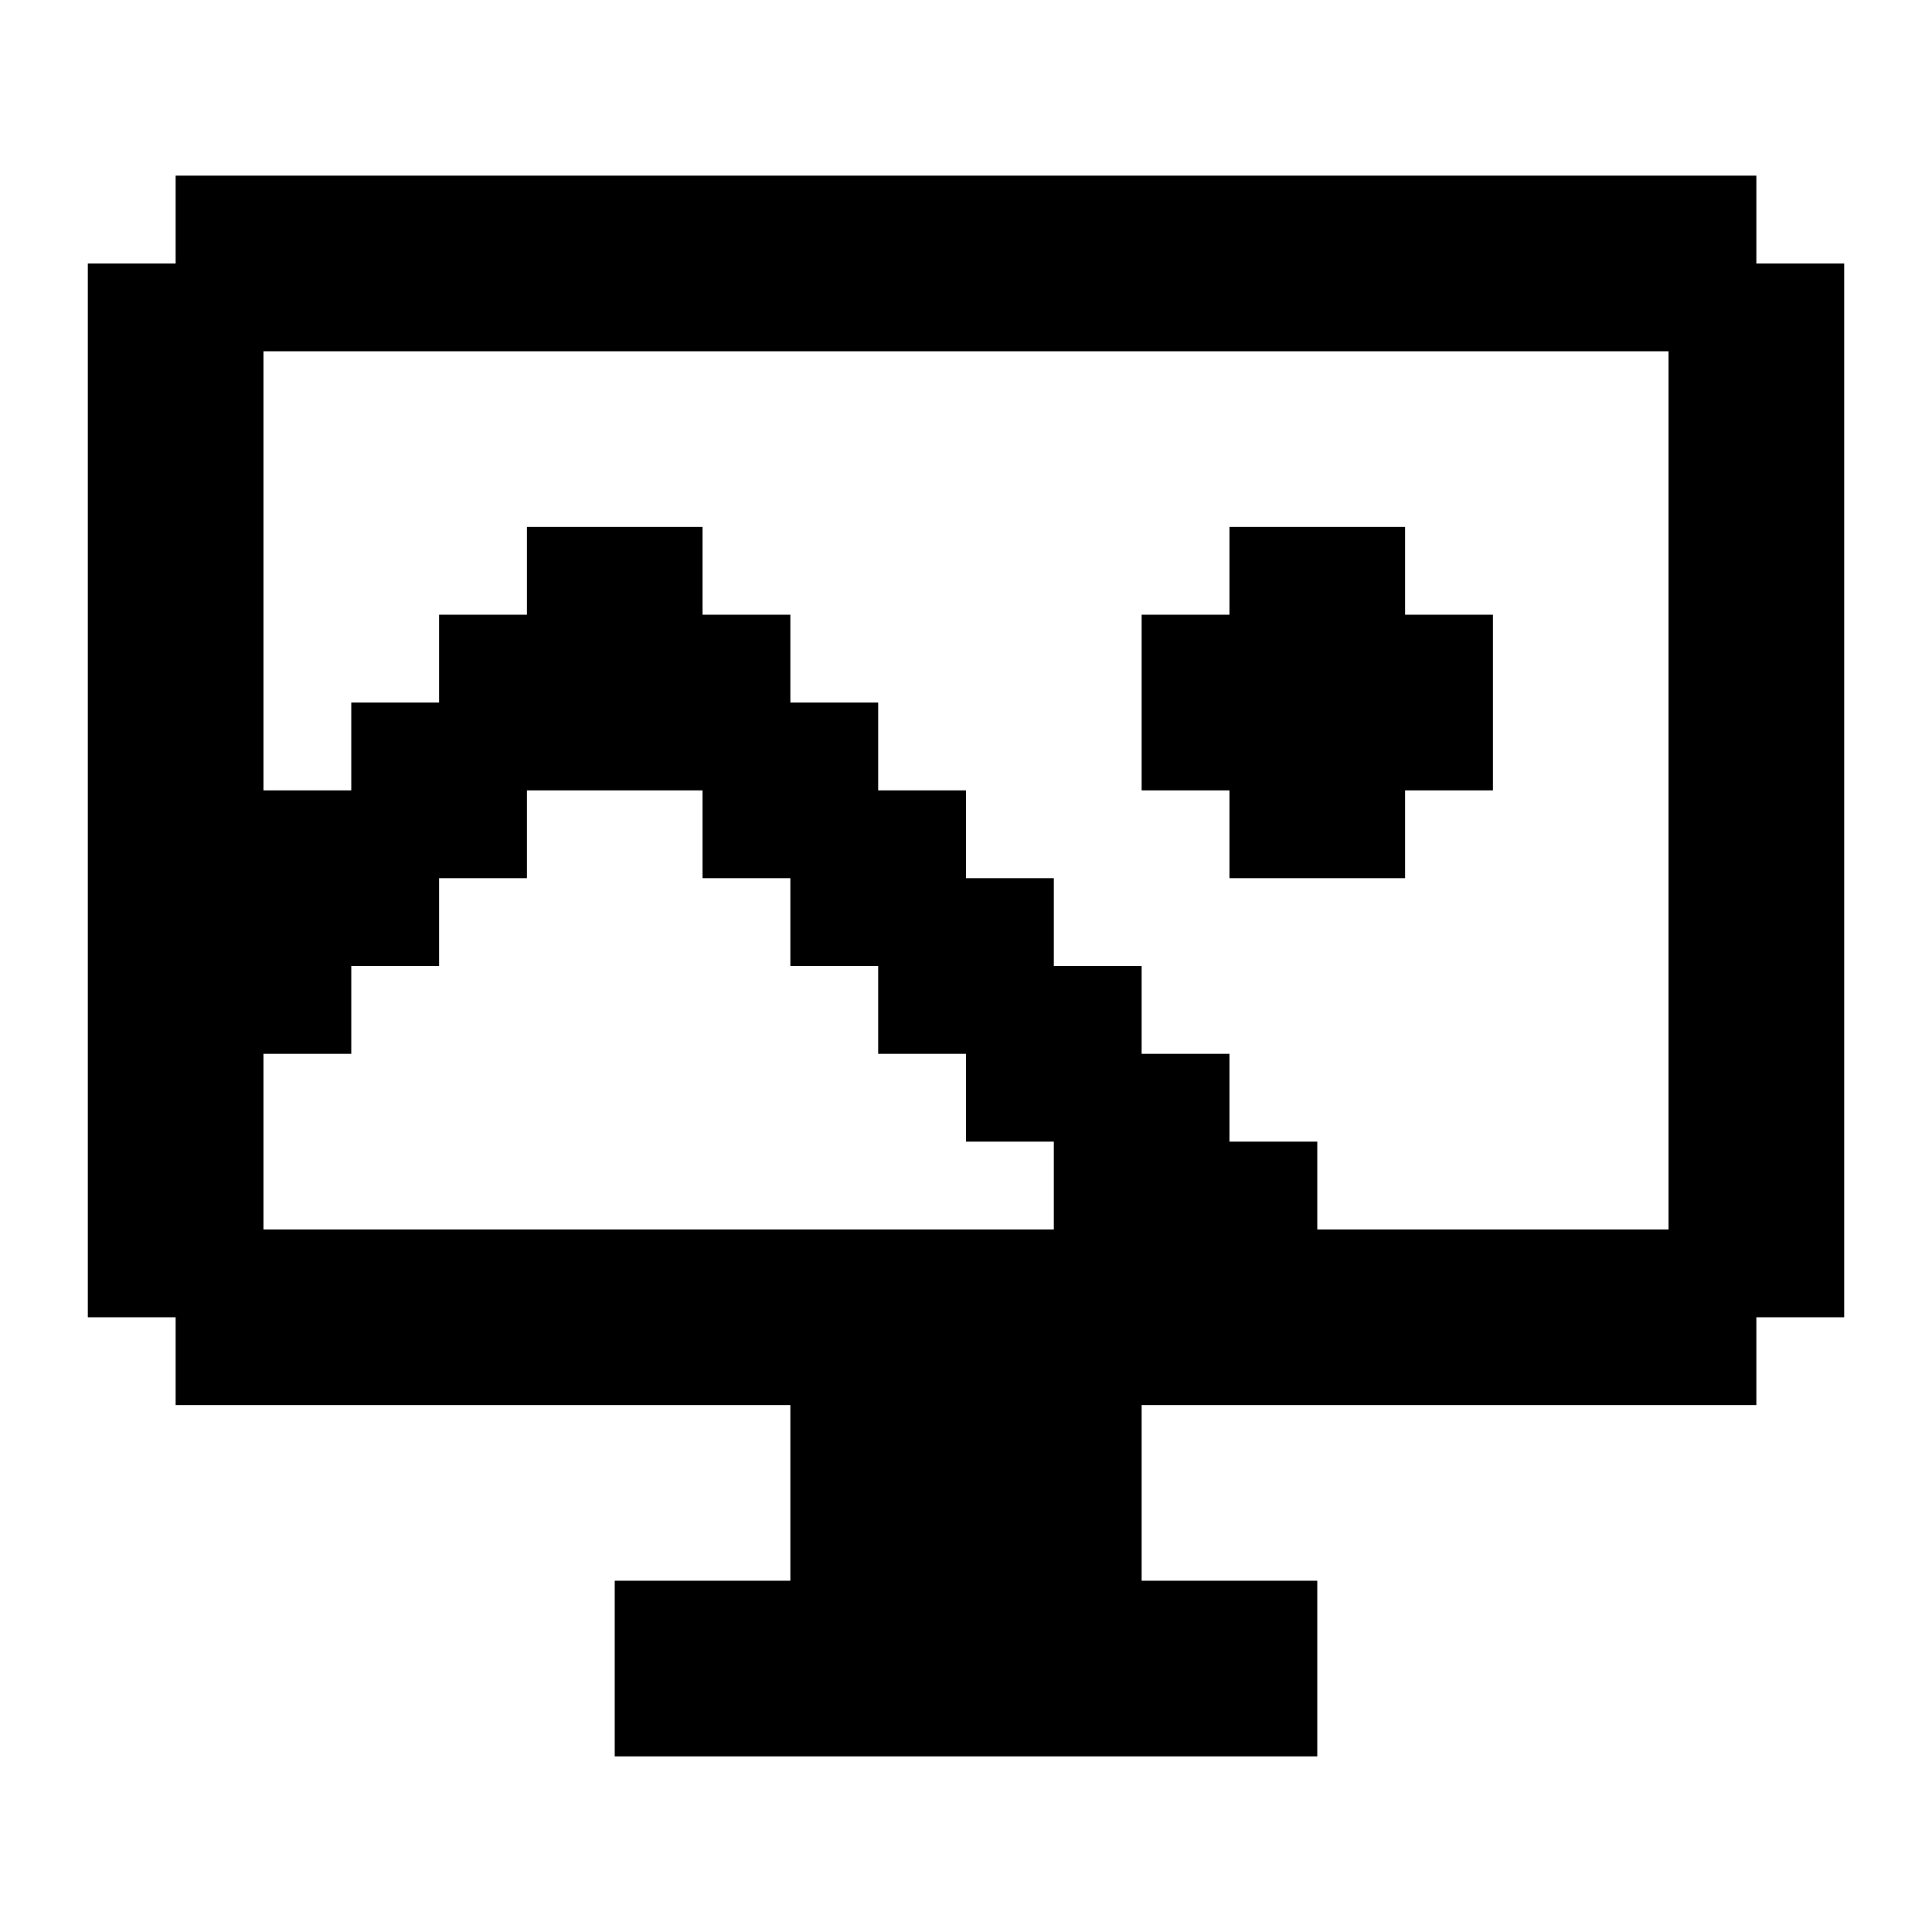 <?xml version="1.0" encoding="utf-8"?><!-- Uploaded to: SVG Repo, www.svgrepo.com, Generator: SVG Repo Mixer Tools -->
<svg fill="#000000" width="800px" height="800px" viewBox="0 0 22 22" xmlns="http://www.w3.org/2000/svg" id="memory-monitor-image"><path d="M14 6H16V7H17V9H16V10H14V9H13V7H14V6M2 2H20V3H21V15H20V16H13V18H15V20H7V18H9V16H2V15H1V3H2V2M3 4V9H4V8H5V7H6V6H8V7H9V8H10V9H11V10H12V11H13V12H14V13H15V14H19V4H3M10 11H9V10H8V9H6V10H5V11H4V12H3V14H12V13H11V12H10V11Z" /></svg>